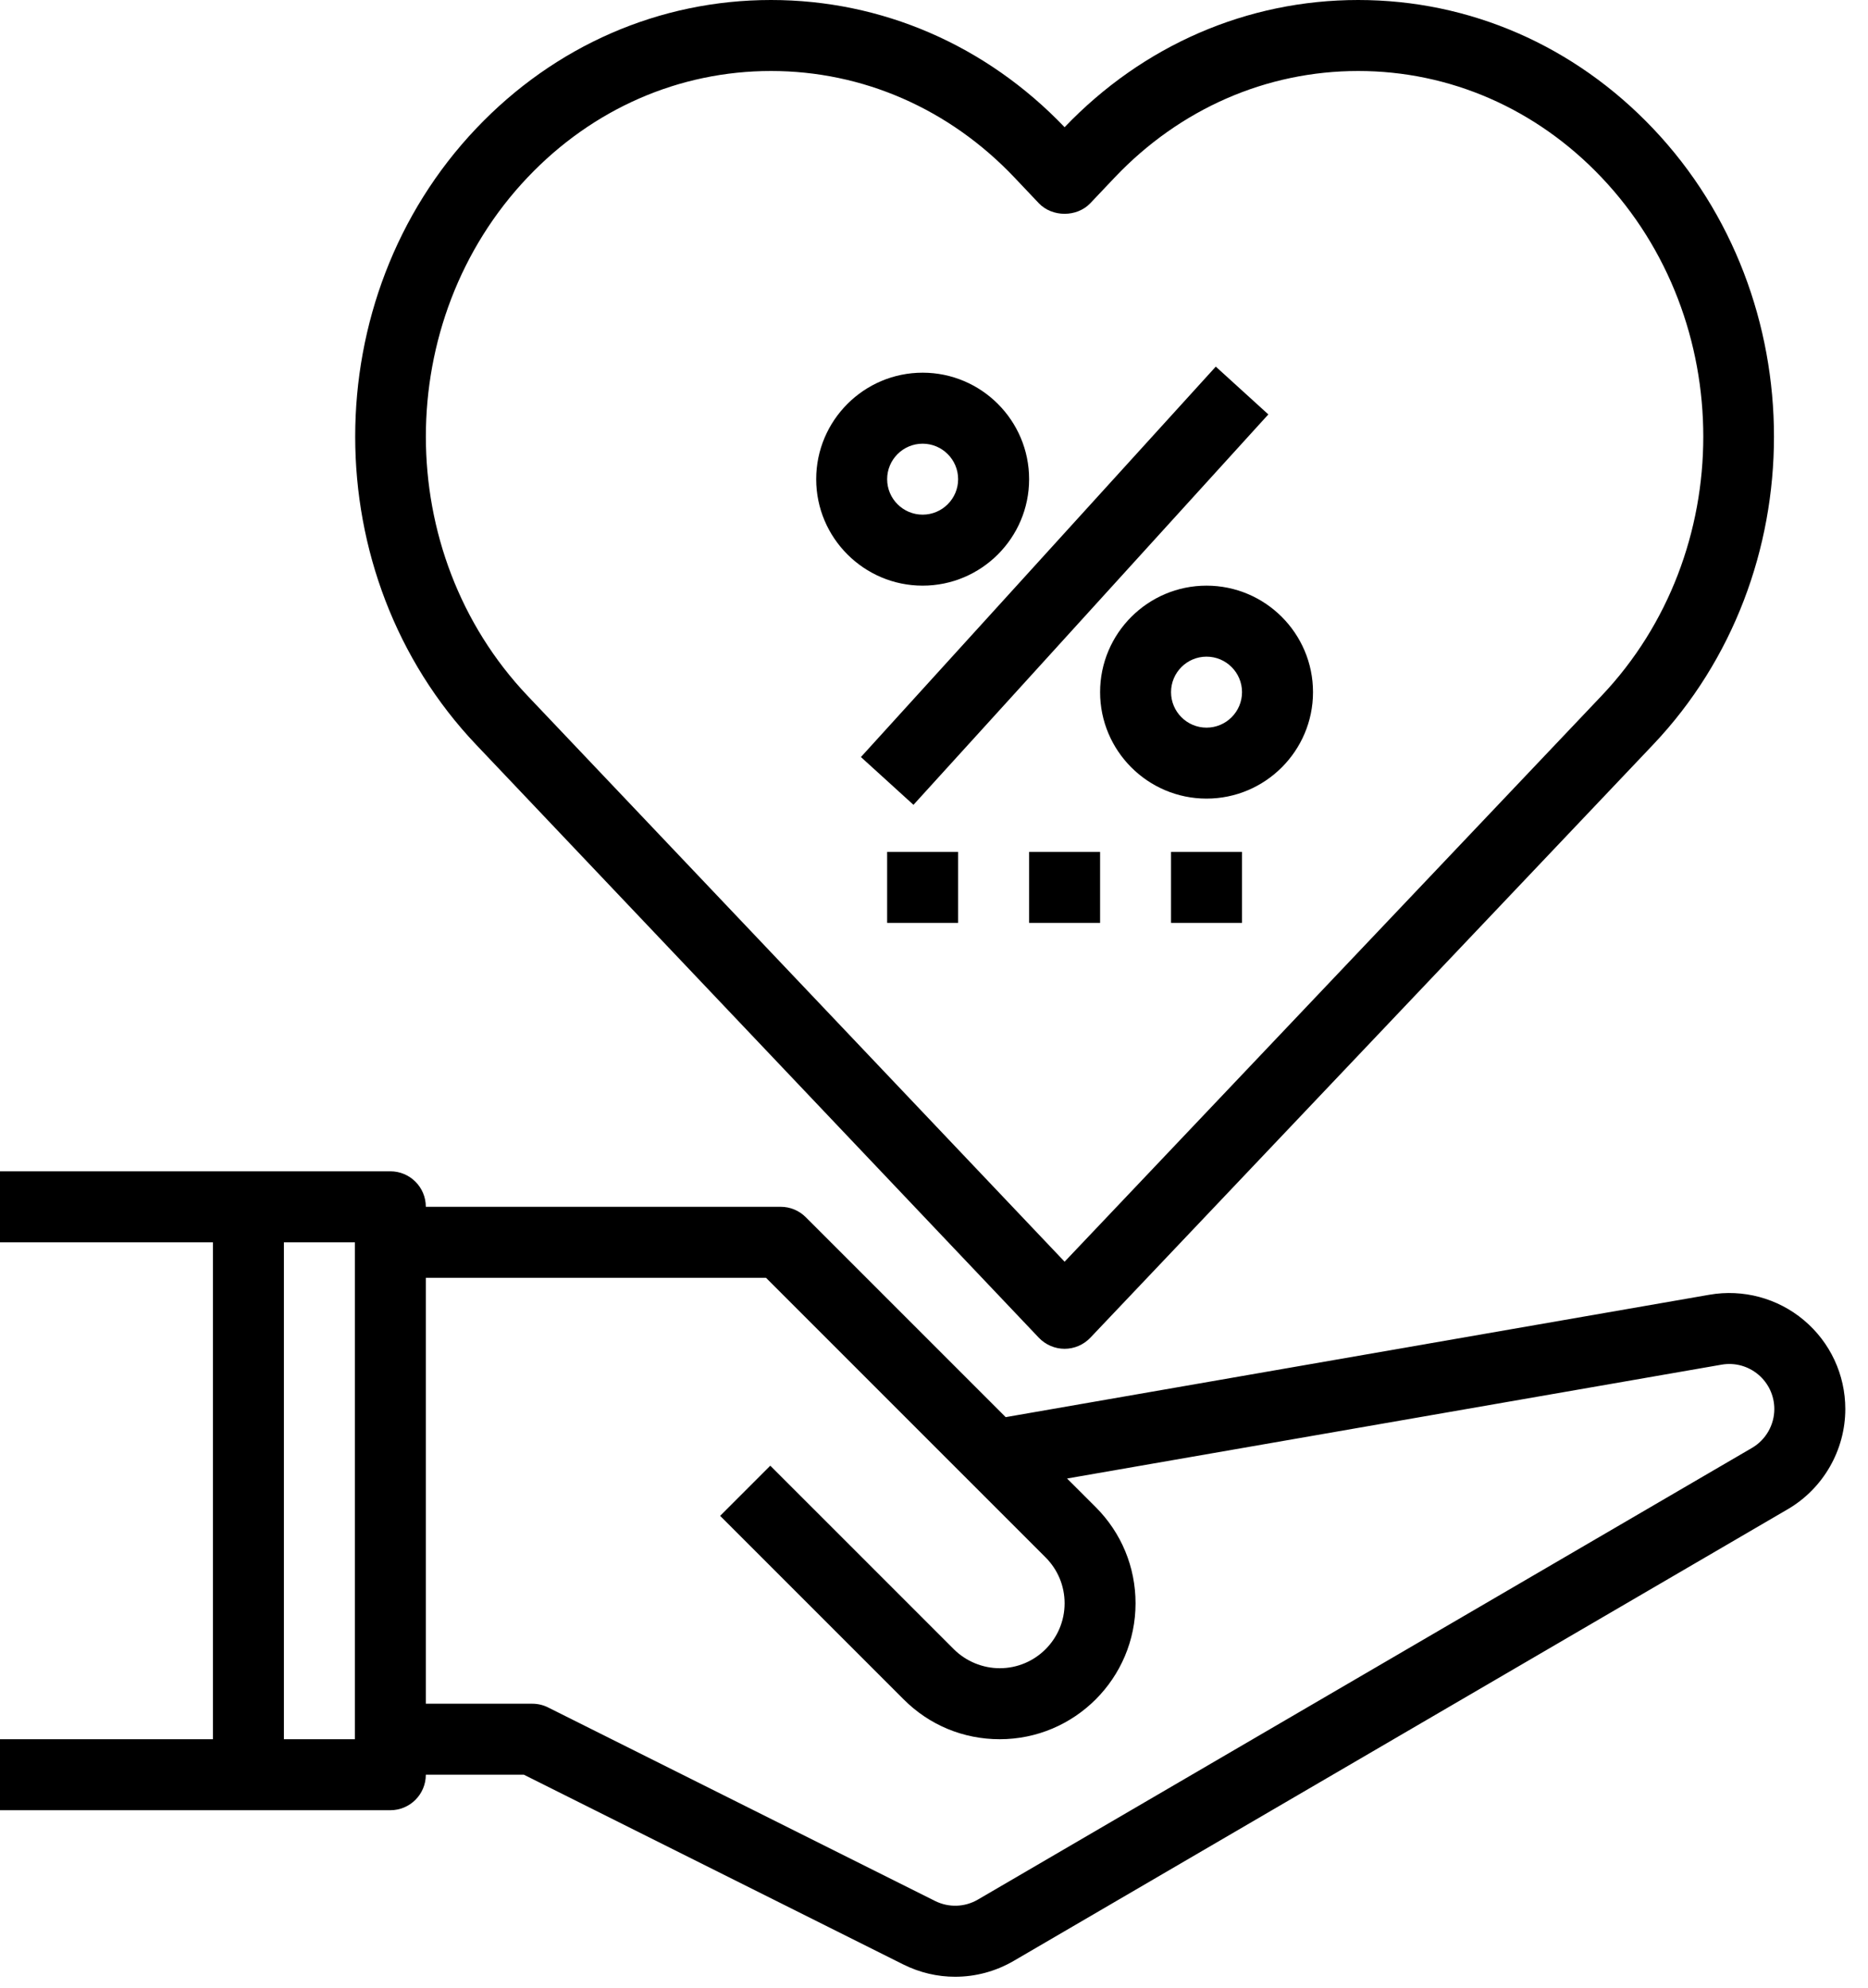 <?xml version="1.0" encoding="UTF-8"?>
<svg width="47px" height="50px" viewBox="0 0 47 50" version="1.1" xmlns="http://www.w3.org/2000/svg" xmlns:xlink="http://www.w3.org/1999/xlink">
    <!-- Generator: Sketch 48.2 (47327) - http://www.bohemiancoding.com/sketch -->
    <title>commission</title>
    <desc>Created with Sketch.</desc>
    <defs></defs>
    <g id="Home_valor" stroke="none" stroke-width="1" fill="none" fill-rule="evenodd" transform="translate(-577, -2282)">
        <g id="steps" transform="translate(0, 2003)" fill="#000000" fill-rule="nonzero">
            <g id="Step-Copy" transform="translate(456, 252)">
                <g id="number" transform="translate(92, 0)">
                    <g id="commission" transform="translate(29, 27)">
                        <path d="M45.389,33.211 C44.728,32.654 43.854,32.422 43.011,32.569 L25.304,35.648 L20.274,30.619 C20.107,30.451 19.88,30.357 19.643,30.357 L10.714,30.357 C10.714,29.864 10.315,29.464 9.821,29.464 L6.25,29.464 L0,29.464 L0,31.25 L5.357,31.25 L5.357,43.75 L0,43.75 L0,45.536 L6.25,45.536 L9.821,45.536 C10.315,45.536 10.714,45.136 10.714,44.643 L13.182,44.643 L22.728,49.416 C23.141,49.622 23.587,49.726 24.034,49.725 C24.541,49.725 25.049,49.592 25.504,49.327 L44.982,37.964 C45.874,37.443 46.429,36.477 46.429,35.444 C46.429,34.58 46.049,33.766 45.389,33.211 Z M8.929,43.75 L7.143,43.75 L7.143,31.25 L8.929,31.25 L8.929,43.75 Z M44.081,36.422 L24.604,47.784 C24.273,47.977 23.871,47.99 23.527,47.819 L13.793,42.952 C13.669,42.889 13.531,42.857 13.393,42.857 L10.714,42.857 L10.714,32.143 L19.273,32.143 L26.308,39.177 C26.616,39.486 26.786,39.896 26.786,40.331 C26.786,41.232 26.054,41.964 25.154,41.964 C24.724,41.964 24.304,41.79 23.999,41.486 L19.381,36.869 L18.119,38.131 L22.737,42.748 C23.382,43.395 24.239,43.75 25.154,43.75 C27.038,43.75 28.571,42.217 28.571,40.331 C28.571,39.419 28.216,38.561 27.571,37.914 L26.848,37.192 L43.316,34.328 C43.648,34.27 43.983,34.362 44.239,34.577 C44.496,34.793 44.643,35.109 44.643,35.444 C44.643,35.845 44.428,36.22 44.081,36.422 Z" id="Shape"></path>
                        <rect id="Rectangle-path" transform="translate(26.786, 14.734) rotate(-47.724) translate(-26.786, -14.734) " x="20.15" y="13.841" width="13.273" height="1.787"></rect>
                        <path d="M23.214,14.732 C24.691,14.732 25.893,13.53 25.893,12.054 C25.893,10.577 24.691,9.375 23.214,9.375 C21.738,9.375 20.536,10.577 20.536,12.054 C20.536,13.53 21.738,14.732 23.214,14.732 Z M23.214,11.161 C23.707,11.161 24.107,11.562 24.107,12.054 C24.107,12.546 23.707,12.946 23.214,12.946 C22.721,12.946 22.321,12.546 22.321,12.054 C22.321,11.562 22.721,11.161 23.214,11.161 Z" id="Shape"></path>
                        <path d="M27.679,17.411 C27.679,18.887 28.88,20.089 30.357,20.089 C31.834,20.089 33.036,18.887 33.036,17.411 C33.036,15.934 31.834,14.732 30.357,14.732 C28.88,14.732 27.679,15.934 27.679,17.411 Z M31.25,17.411 C31.25,17.903 30.85,18.304 30.357,18.304 C29.864,18.304 29.464,17.903 29.464,17.411 C29.464,16.919 29.864,16.518 30.357,16.518 C30.85,16.518 31.25,16.919 31.25,17.411 Z" id="Shape"></path>
                        <path d="M26.137,33.65 C26.307,33.828 26.541,33.929 26.786,33.929 C27.03,33.929 27.264,33.828 27.434,33.65 L41.593,18.732 C45.648,14.459 45.648,7.506 41.593,3.234 C39.613,1.148 36.979,0 34.173,0 C31.382,0 28.761,1.136 26.786,3.2 C24.811,1.136 22.189,0 19.398,0 C16.593,0 13.958,1.148 11.979,3.234 C7.923,7.507 7.923,14.46 11.979,18.732 L26.137,33.65 Z M13.274,4.463 C14.912,2.737 17.087,1.786 19.398,1.786 C21.71,1.786 23.884,2.737 25.522,4.463 L26.137,5.112 C26.476,5.467 27.095,5.467 27.433,5.112 L28.048,4.463 C29.688,2.737 31.863,1.786 34.173,1.786 C36.484,1.786 38.658,2.737 40.296,4.463 C43.709,8.058 43.709,13.908 40.296,17.503 L26.786,31.738 L13.274,17.503 C9.862,13.908 9.862,8.058 13.274,4.463 Z" id="Shape"></path>
                        <rect id="Rectangle-path" x="22.321" y="21.429" width="1.786" height="1.786"></rect>
                        <rect id="Rectangle-path" x="25.893" y="21.429" width="1.786" height="1.786"></rect>
                        <rect id="Rectangle-path" x="29.464" y="21.429" width="1.786" height="1.786"></rect>
                    </g>
                </g>
            </g>
        </g>
    </g>
</svg>